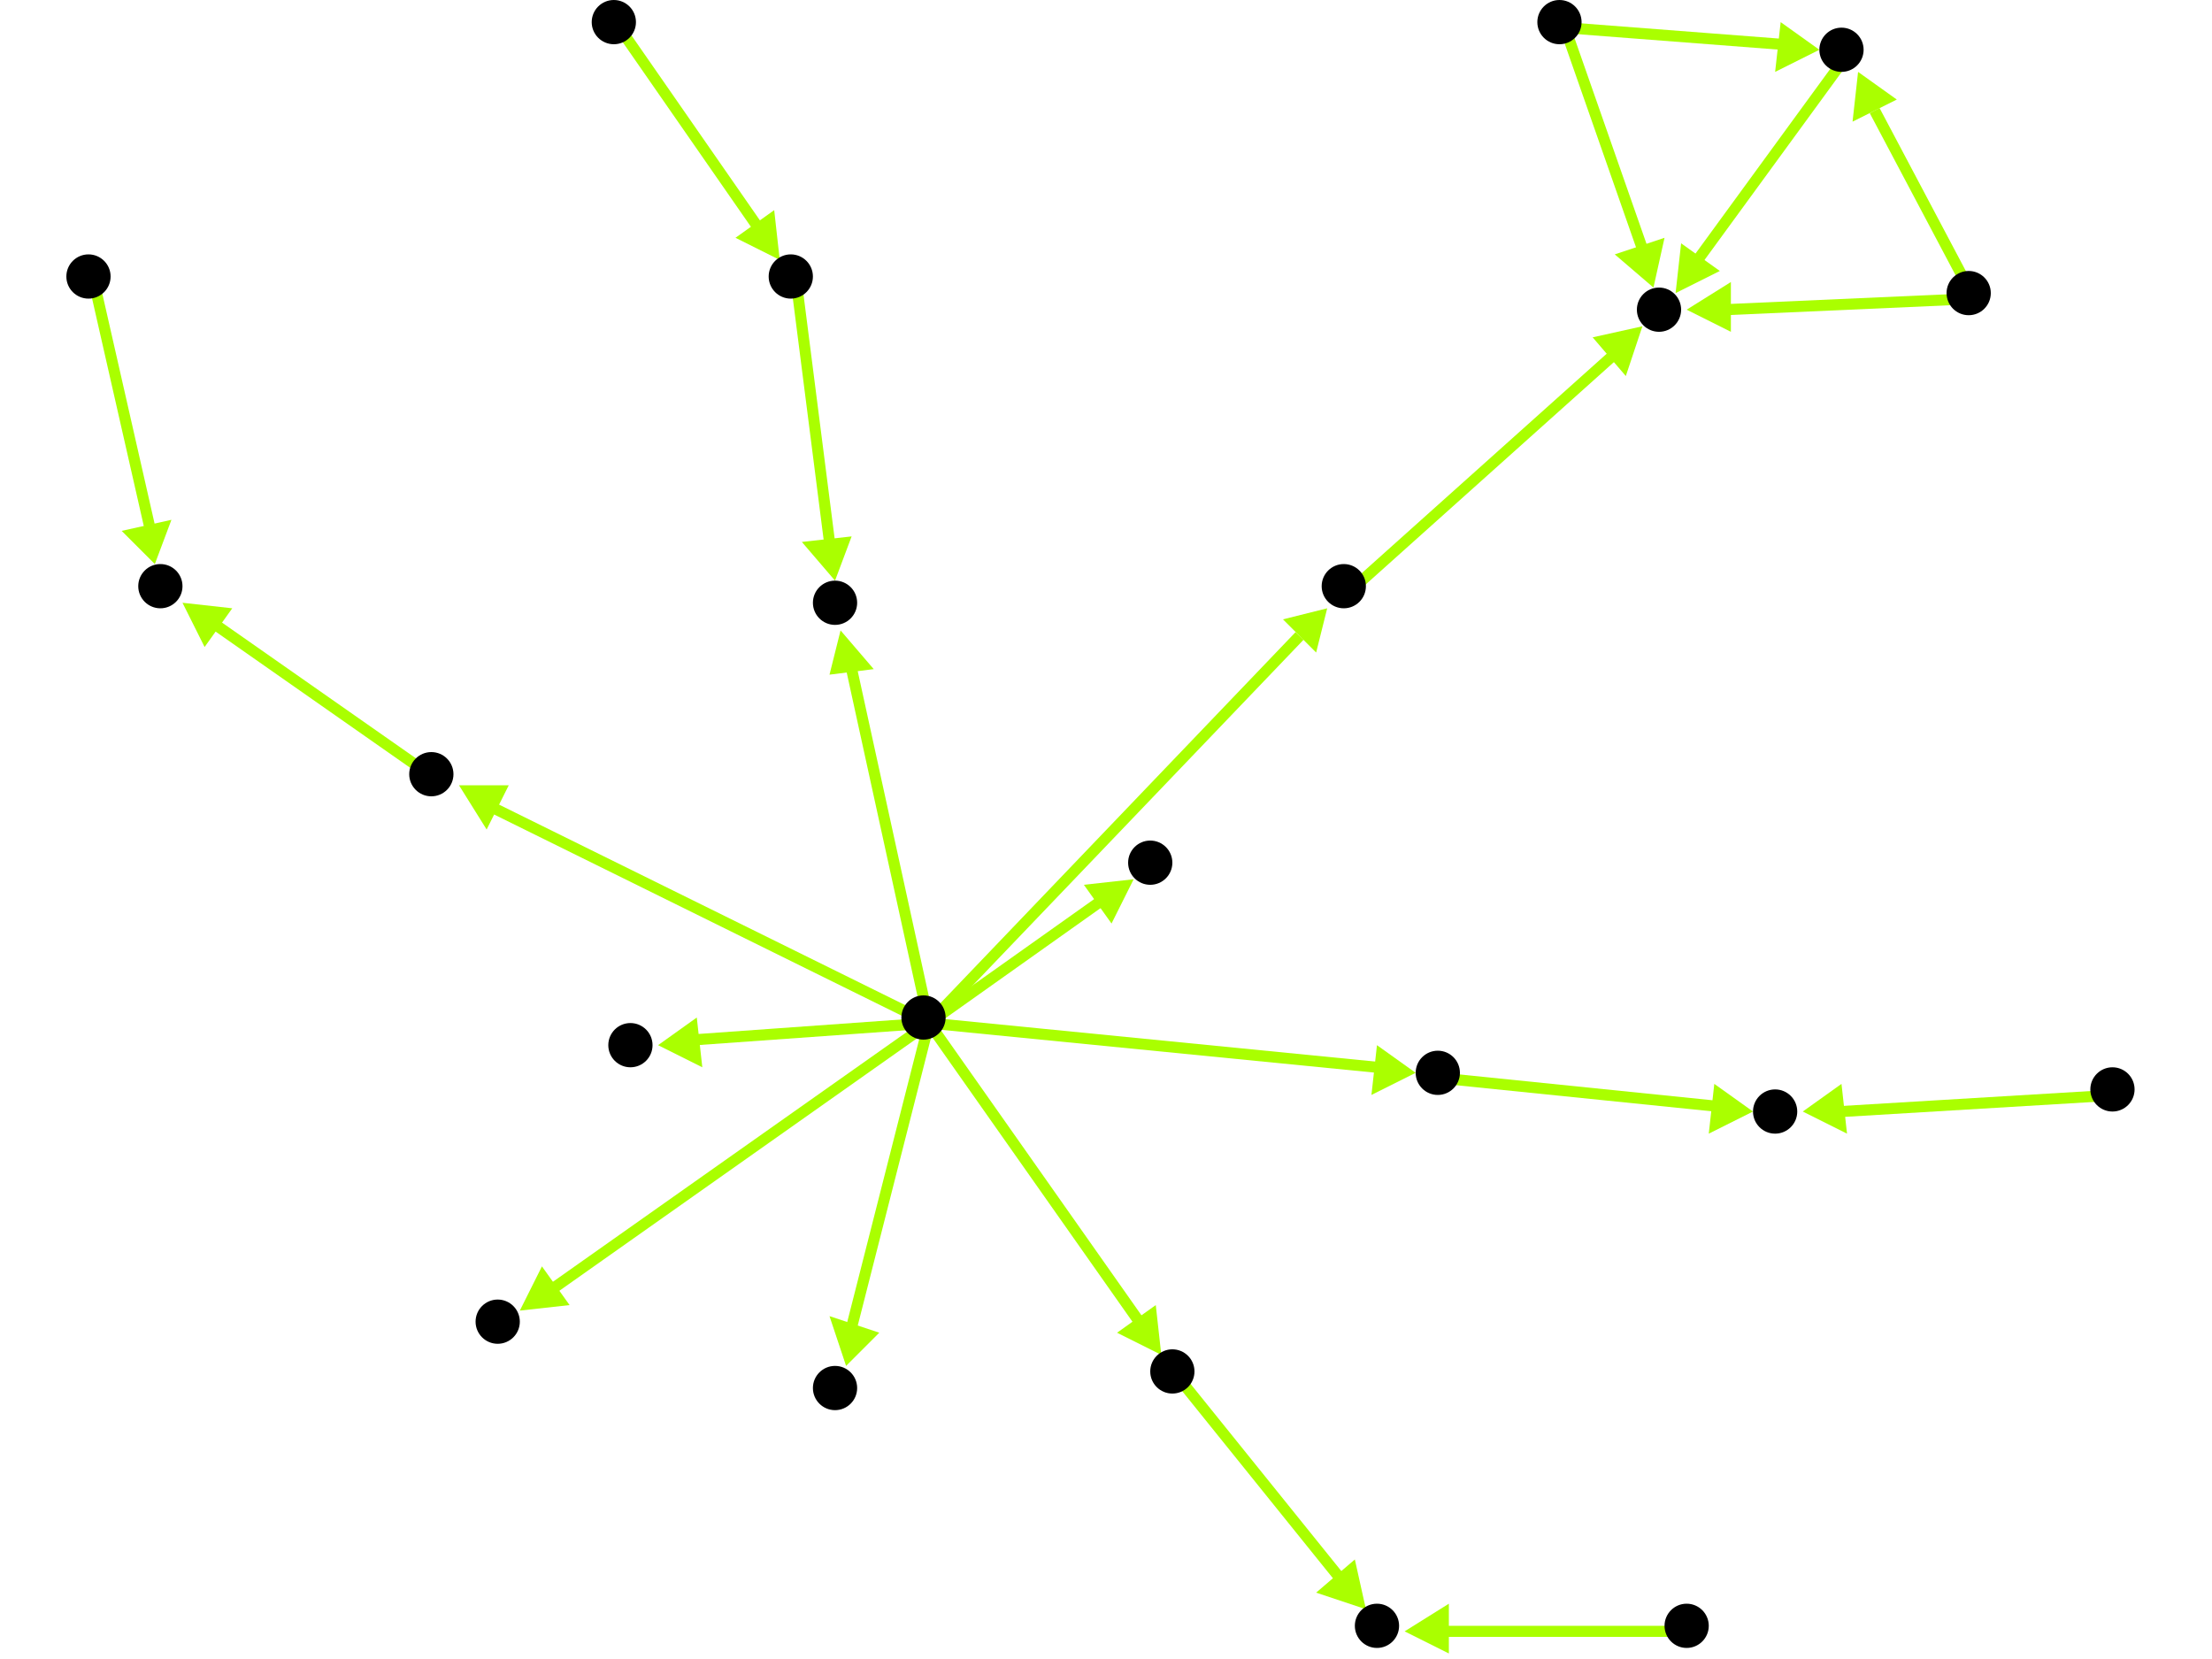 <?xml version="1.0" encoding="utf-8"?>
<!-- Created with Hypercube (http://tumic.wz.cz/hypercube) -->

<svg width="400" height="300" viewBox="0 0 400 300" xmlns="http://www.w3.org/2000/svg" baseProfile="tiny">

<g font-family="Helvetica" font-weight="normal">

<g>
	<polygon points="317,201 309,205 310,196" fill="#aaff00"/>
	<line x1="261" y1="195" x2="310" y2="200" stroke="#aaff00" stroke-width="2"/>
</g>
<g>
	<polygon points="326,201 333,196 334,205" fill="#aaff00"/>
	<line x1="383" y1="198" x2="333" y2="201" stroke="#aaff00" stroke-width="2"/>
</g>
<g>
	<polygon points="303,53 304,44 311,49" fill="#aaff00"/>
	<line x1="334" y1="10" x2="307" y2="47" stroke="#aaff00" stroke-width="2"/>
</g>
<g>
	<polygon points="305,56 313,51 313,60" fill="#aaff00"/>
	<line x1="357" y1="54" x2="312" y2="56" stroke="#aaff00" stroke-width="2"/>
</g>
<g>
	<polygon points="336,13 343,18 335,22" fill="#aaff00"/>
	<line x1="357" y1="54" x2="339" y2="20" stroke="#aaff00" stroke-width="2"/>
</g>
<g>
	<polygon points="299,52 292,46 301,43" fill="#aaff00"/>
	<line x1="283" y1="5" x2="297" y2="45" stroke="#aaff00" stroke-width="2"/>
</g>
<g>
	<polygon points="329,9 321,13 322,4" fill="#aaff00"/>
	<line x1="283" y1="5" x2="322" y2="8" stroke="#aaff00" stroke-width="2"/>
</g>
<g>
	<polygon points="297,59 294,68 288,61" fill="#aaff00"/>
	<line x1="244" y1="107" x2="292" y2="64" stroke="#aaff00" stroke-width="2"/>
</g>
<g>
	<polygon points="247,291 238,288 245,282" fill="#aaff00"/>
	<line x1="213" y1="249" x2="242" y2="285" stroke="#aaff00" stroke-width="2"/>
</g>
<g>
	<polygon points="254,295 262,290 262,299" fill="#aaff00"/>
	<line x1="306" y1="295" x2="261" y2="295" stroke="#aaff00" stroke-width="2"/>
</g>
<g>
	<polygon points="33,109 42,110 37,117" fill="#aaff00"/>
	<line x1="79" y1="141" x2="39" y2="113" stroke="#aaff00" stroke-width="2"/>
</g>
<g>
	<polygon points="28,102 22,96 31,94" fill="#aaff00"/>
	<line x1="17" y1="51" x2="27" y2="95" stroke="#aaff00" stroke-width="2"/>
</g>
<g>
	<polygon points="151,105 145,98 154,97" fill="#aaff00"/>
	<line x1="144" y1="51" x2="150" y2="98" stroke="#aaff00" stroke-width="2"/>
</g>
<g>
	<polygon points="141,47 133,43 140,38" fill="#aaff00"/>
	<line x1="112" y1="5" x2="137" y2="41" stroke="#aaff00" stroke-width="2"/>
</g>
<g>
	<polygon points="94,237 98,229 103,236" fill="#aaff00"/>
	<line x1="168" y1="185" x2="100" y2="233" stroke="#aaff00" stroke-width="2"/>
</g>
<g>
	<polygon points="256,194 248,198 249,189" fill="#aaff00"/>
	<line x1="168" y1="185" x2="249" y2="193" stroke="#aaff00" stroke-width="2"/>
</g>
<g>
	<polygon points="240,110 238,118 232,112" fill="#aaff00"/>
	<line x1="168" y1="185" x2="235" y2="115" stroke="#aaff00" stroke-width="2"/>
</g>
<g>
	<polygon points="210,245 202,241 209,236" fill="#aaff00"/>
	<line x1="168" y1="185" x2="206" y2="239" stroke="#aaff00" stroke-width="2"/>
</g>
<g>
	<polygon points="119,189 126,184 127,193" fill="#aaff00"/>
	<line x1="168" y1="185" x2="126" y2="188" stroke="#aaff00" stroke-width="2"/>
</g>
<g>
	<polygon points="83,142 92,142 88,150" fill="#aaff00"/>
	<line x1="168" y1="185" x2="89" y2="146" stroke="#aaff00" stroke-width="2"/>
</g>
<g>
	<polygon points="153,247 150,238 159,241" fill="#aaff00"/>
	<line x1="168" y1="185" x2="154" y2="240" stroke="#aaff00" stroke-width="2"/>
</g>
<g>
	<polygon points="205,159 201,167 196,160" fill="#aaff00"/>
	<line x1="168" y1="185" x2="199" y2="163" stroke="#aaff00" stroke-width="2"/>
</g>
<g>
	<polygon points="152,114 158,121 150,122" fill="#aaff00"/>
	<line x1="168" y1="185" x2="154" y2="121" stroke="#aaff00" stroke-width="2"/>
</g>

<g fill="#000000">
	<circle cx="167" cy="184" r="4"/>
</g>
<g fill="#000000">
	<circle cx="90" cy="239" r="4"/>
</g>
<g fill="#000000">
	<circle cx="321" cy="201" r="4"/>
</g>
<g fill="#000000">
	<circle cx="260" cy="194" r="4"/>
</g>
<g fill="#000000">
	<circle cx="382" cy="197" r="4"/>
</g>
<g fill="#000000">
	<circle cx="300" cy="56" r="4"/>
</g>
<g fill="#000000">
	<circle cx="333" cy="9" r="4"/>
</g>
<g fill="#000000">
	<circle cx="356" cy="53" r="4"/>
</g>
<g fill="#000000">
	<circle cx="282" cy="4" r="4"/>
</g>
<g fill="#000000">
	<circle cx="243" cy="106" r="4"/>
</g>
<g fill="#000000">
	<circle cx="249" cy="294" r="4"/>
</g>
<g fill="#000000">
	<circle cx="212" cy="248" r="4"/>
</g>
<g fill="#000000">
	<circle cx="305" cy="294" r="4"/>
</g>
<g fill="#000000">
	<circle cx="114" cy="189" r="4"/>
</g>
<g fill="#000000">
	<circle cx="29" cy="106" r="4"/>
</g>
<g fill="#000000">
	<circle cx="78" cy="140" r="4"/>
</g>
<g fill="#000000">
	<circle cx="16" cy="50" r="4"/>
</g>
<g fill="#000000">
	<circle cx="151" cy="251" r="4"/>
</g>
<g fill="#000000">
	<circle cx="208" cy="156" r="4"/>
</g>
<g fill="#000000">
	<circle cx="151" cy="109" r="4"/>
</g>
<g fill="#000000">
	<circle cx="111" cy="4" r="4"/>
</g>
<g fill="#000000">
	<circle cx="143" cy="50" r="4"/>
</g>

</g>

</svg>
